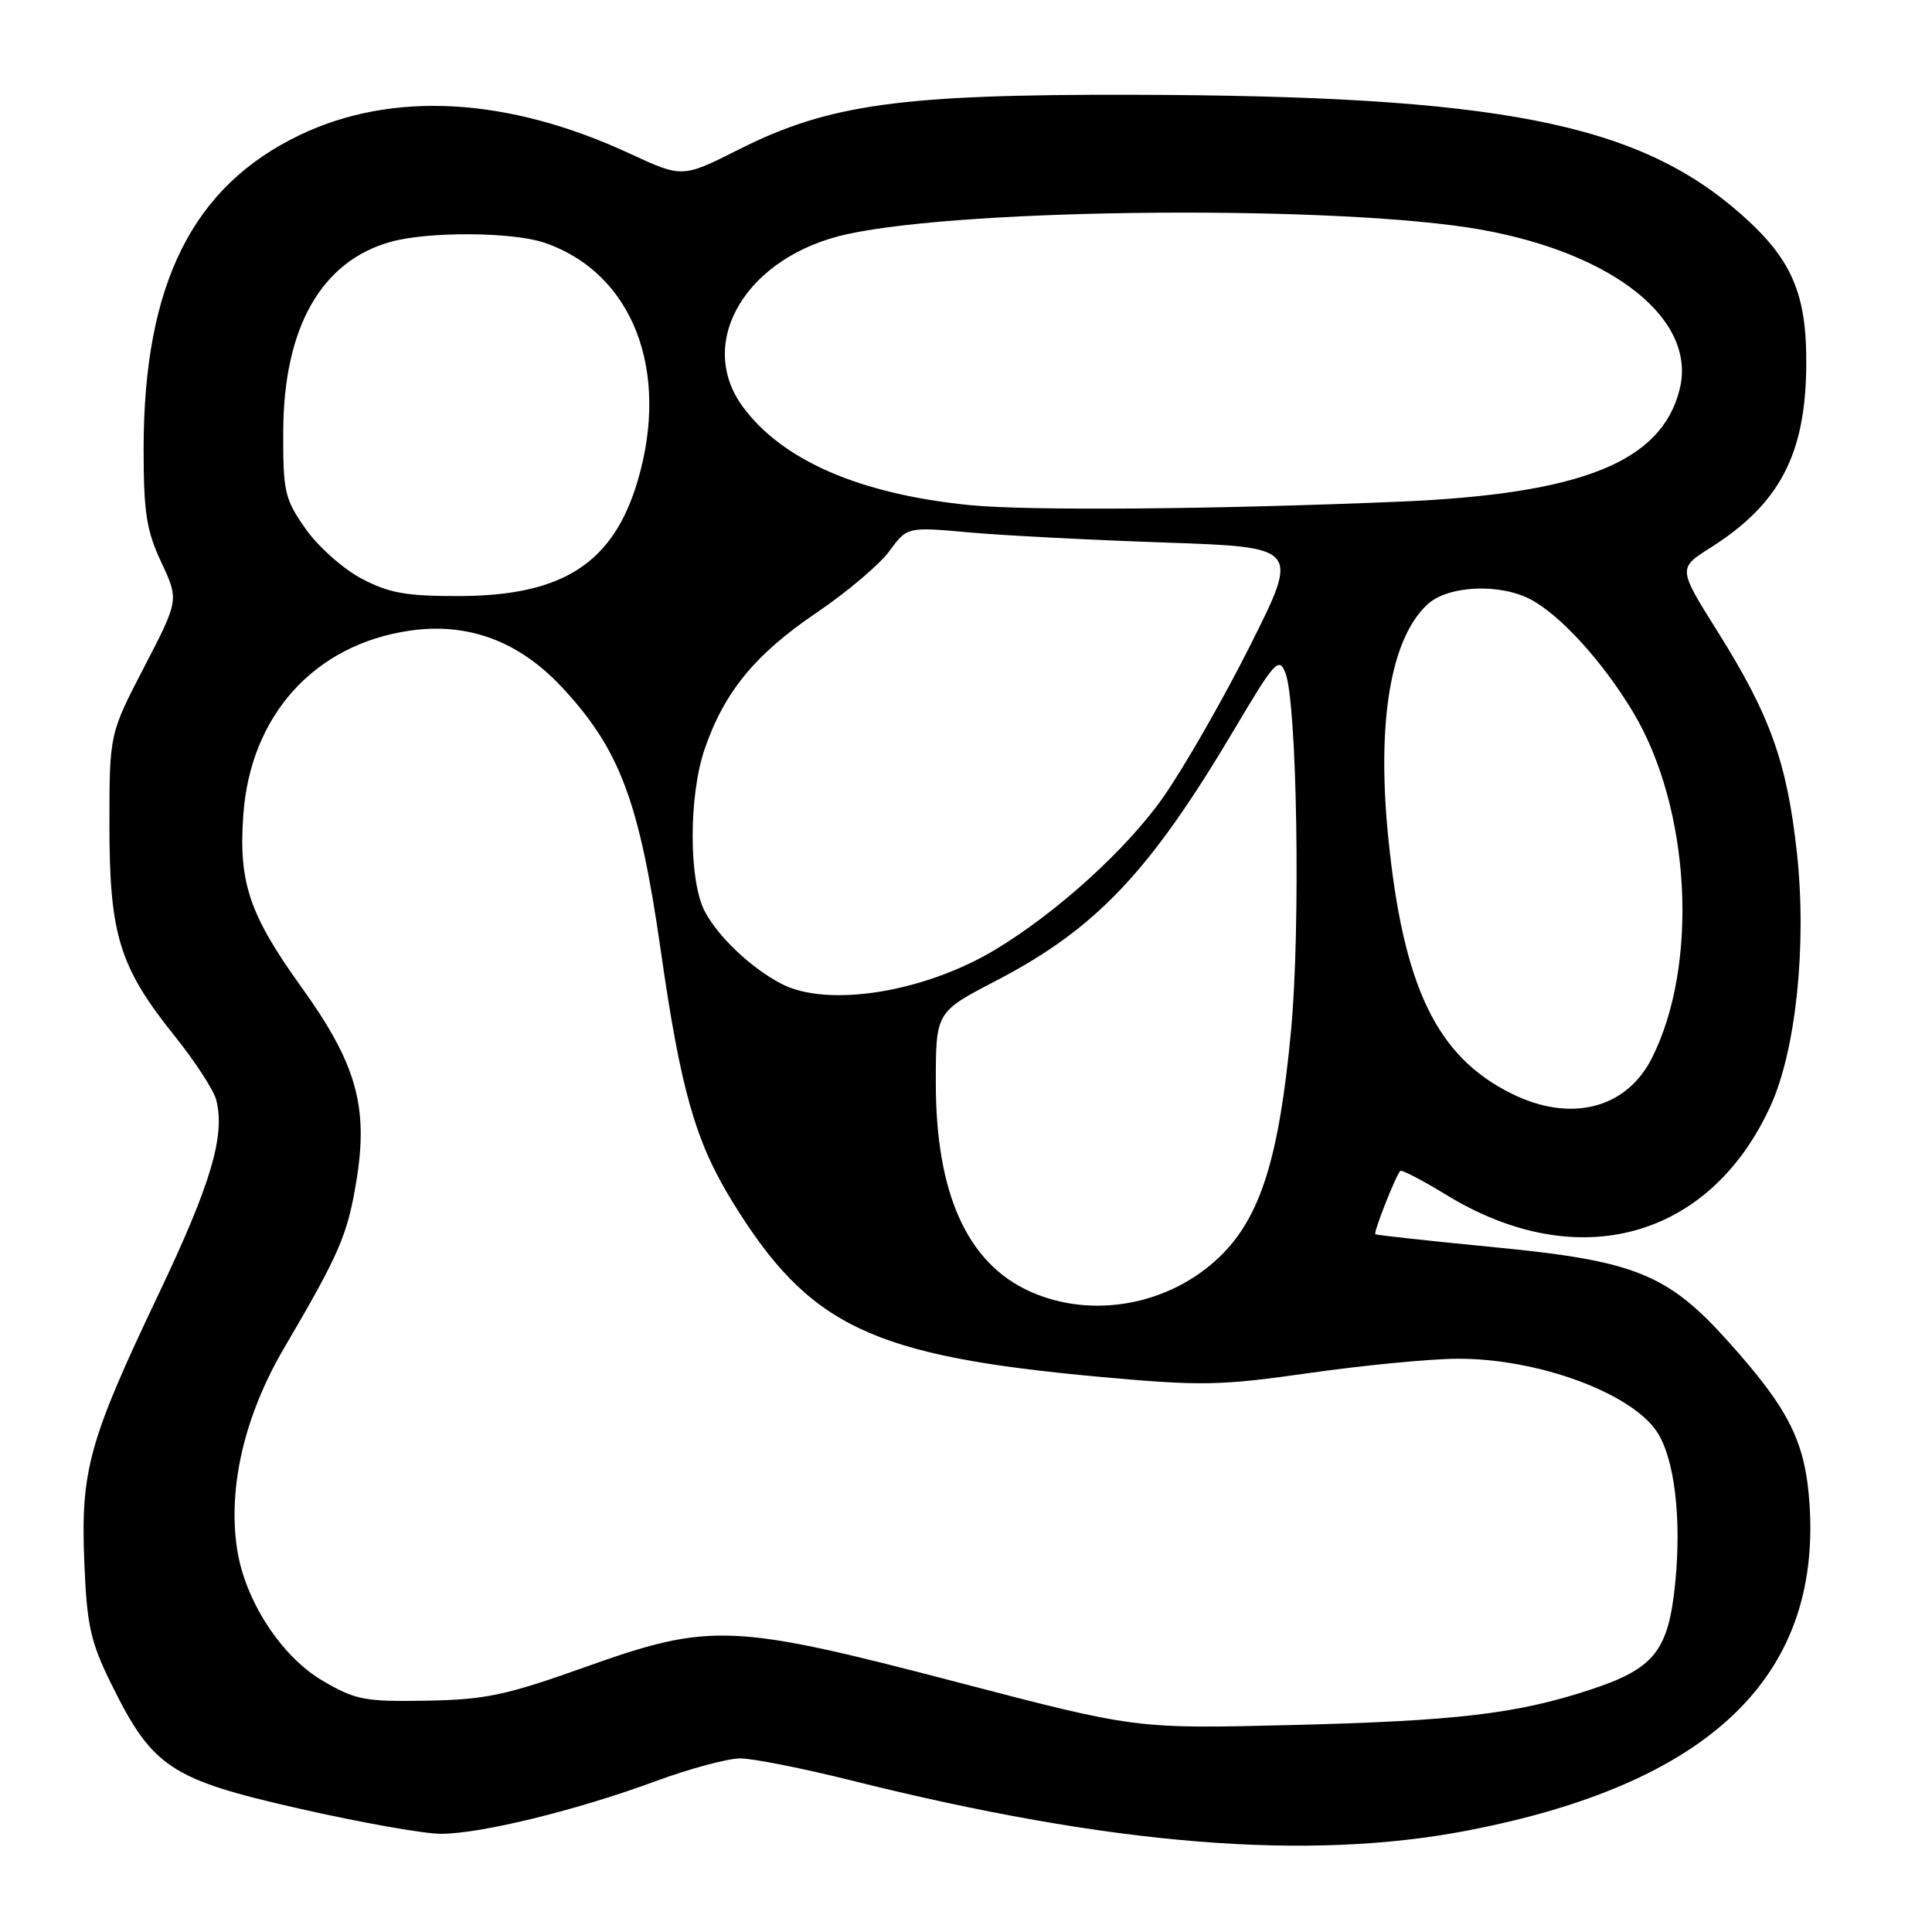 <?xml version="1.0" encoding="UTF-8" standalone="no"?>
<!DOCTYPE svg PUBLIC "-//W3C//DTD SVG 1.1//EN" "http://www.w3.org/Graphics/SVG/1.1/DTD/svg11.dtd" >
<svg xmlns="http://www.w3.org/2000/svg" xmlns:xlink="http://www.w3.org/1999/xlink" version="1.1" viewBox="0 0 256 256">
 <g >
 <path fill="currentColor"
d=" M 194.49 242.55 C 226.43 236.37 241.24 222.27 239.78 199.44 C 239.24 191.06 237.12 186.80 228.96 177.71 C 220.98 168.82 216.62 167.06 198.06 165.27 C 189.50 164.44 182.38 163.66 182.24 163.54 C 181.97 163.31 184.93 155.80 185.54 155.15 C 185.72 154.96 188.49 156.40 191.68 158.35 C 209.07 168.97 226.56 164.16 234.60 146.55 C 237.98 139.16 239.43 125.22 238.10 112.99 C 236.79 101.03 234.56 94.79 227.63 83.75 C 222.33 75.30 222.33 75.30 226.64 72.58 C 235.78 66.79 239.23 60.26 239.34 48.50 C 239.43 38.92 237.45 34.33 230.65 28.34 C 216.94 16.27 198.53 12.67 150.00 12.56 C 119.37 12.49 109.82 13.81 97.95 19.78 C 90.41 23.58 90.41 23.58 83.45 20.35 C 67.32 12.87 52.06 12.01 39.77 17.87 C 25.50 24.68 19.03 37.66 19.03 59.50 C 19.03 67.90 19.40 70.30 21.37 74.50 C 23.71 79.50 23.71 79.50 19.11 88.38 C 14.50 97.25 14.50 97.25 14.50 109.38 C 14.50 123.87 15.83 128.16 23.14 137.27 C 25.85 140.65 28.33 144.47 28.66 145.77 C 29.85 150.51 27.96 156.87 21.04 171.42 C 11.76 190.92 10.68 194.82 11.17 206.97 C 11.51 215.38 11.98 217.51 14.72 223.08 C 20.19 234.19 22.56 235.77 39.65 239.65 C 47.75 241.49 56.21 243.00 58.44 242.99 C 63.72 242.98 76.36 239.89 86.78 236.05 C 91.33 234.37 96.42 233.00 98.09 233.00 C 99.75 233.00 106.38 234.31 112.81 235.92 C 147.25 244.53 173.31 246.64 194.49 242.55 Z  M 127.00 222.94 C 96.97 215.09 94.14 214.97 77.50 220.91 C 67.04 224.64 64.34 225.21 56.50 225.35 C 48.30 225.49 47.08 225.25 42.74 222.70 C 37.25 219.48 32.43 212.04 31.41 205.23 C 30.18 197.06 32.41 187.54 37.64 178.63 C 44.97 166.13 46.02 163.71 47.21 156.57 C 48.85 146.65 47.25 140.96 39.92 130.77 C 33.03 121.17 31.60 116.95 32.24 107.99 C 33.17 94.80 41.64 85.41 54.27 83.57 C 61.97 82.44 68.74 84.94 74.41 91.01 C 82.12 99.25 84.71 106.14 87.55 125.92 C 90.20 144.46 92.14 151.25 97.04 159.22 C 107.24 175.79 115.42 179.68 145.94 182.46 C 159.19 183.66 161.67 183.62 173.50 181.93 C 180.65 180.91 189.46 180.06 193.07 180.04 C 203.70 179.98 216.17 184.55 219.58 189.76 C 221.87 193.26 222.82 201.10 221.99 209.61 C 221.09 218.79 219.25 221.10 210.61 223.93 C 200.94 227.10 192.94 228.04 171.00 228.58 C 150.50 229.08 150.50 229.08 127.00 222.94 Z  M 136.42 171.10 C 128.15 167.35 124.00 158.12 124.00 143.51 C 124.00 134.10 124.00 134.10 131.97 129.96 C 145.24 123.05 152.33 115.57 163.55 96.65 C 168.91 87.61 169.46 87.00 170.32 89.15 C 171.87 93.05 172.35 123.00 171.07 136.55 C 169.48 153.49 167.01 161.33 161.61 166.53 C 154.93 172.97 144.64 174.84 136.42 171.10 Z  M 200.29 144.91 C 190.36 140.00 185.93 130.77 183.94 110.87 C 182.42 95.60 184.27 84.62 189.13 80.10 C 191.81 77.59 198.68 77.25 202.80 79.42 C 206.75 81.49 212.38 87.68 216.38 94.34 C 224.02 107.09 225.15 127.82 218.87 140.23 C 215.47 146.93 208.12 148.79 200.29 144.91 Z  M 103.50 130.34 C 99.47 128.22 95.14 124.11 93.37 120.73 C 91.26 116.68 91.25 105.51 93.35 99.32 C 95.94 91.72 100.04 86.71 108.22 81.17 C 112.22 78.46 116.56 74.79 117.85 73.02 C 120.20 69.81 120.20 69.81 128.35 70.54 C 132.83 70.95 144.53 71.55 154.34 71.89 C 172.19 72.50 172.19 72.50 165.67 85.50 C 162.08 92.65 156.87 101.74 154.09 105.70 C 149.24 112.58 139.98 120.97 131.85 125.85 C 122.38 131.53 109.60 133.55 103.50 130.34 Z  M 47.91 76.67 C 45.48 75.39 42.15 72.43 40.50 70.08 C 37.72 66.13 37.50 65.19 37.53 57.16 C 37.58 43.40 42.57 34.60 51.78 32.04 C 56.75 30.66 67.88 30.72 72.10 32.15 C 83.80 36.12 88.85 49.04 84.48 63.77 C 81.25 74.63 74.57 78.94 60.91 78.98 C 53.81 79.00 51.55 78.59 47.91 76.67 Z  M 128.50 66.93 C 113.99 65.49 103.69 61.03 98.45 53.93 C 92.08 45.30 98.97 33.91 112.29 31.02 C 128.48 27.50 178.10 27.17 196.31 30.44 C 213.96 33.62 224.87 42.42 222.56 51.60 C 220.15 61.22 209.58 65.45 185.50 66.47 C 160.89 67.50 136.25 67.70 128.50 66.93 Z "/>
</g>
</svg>